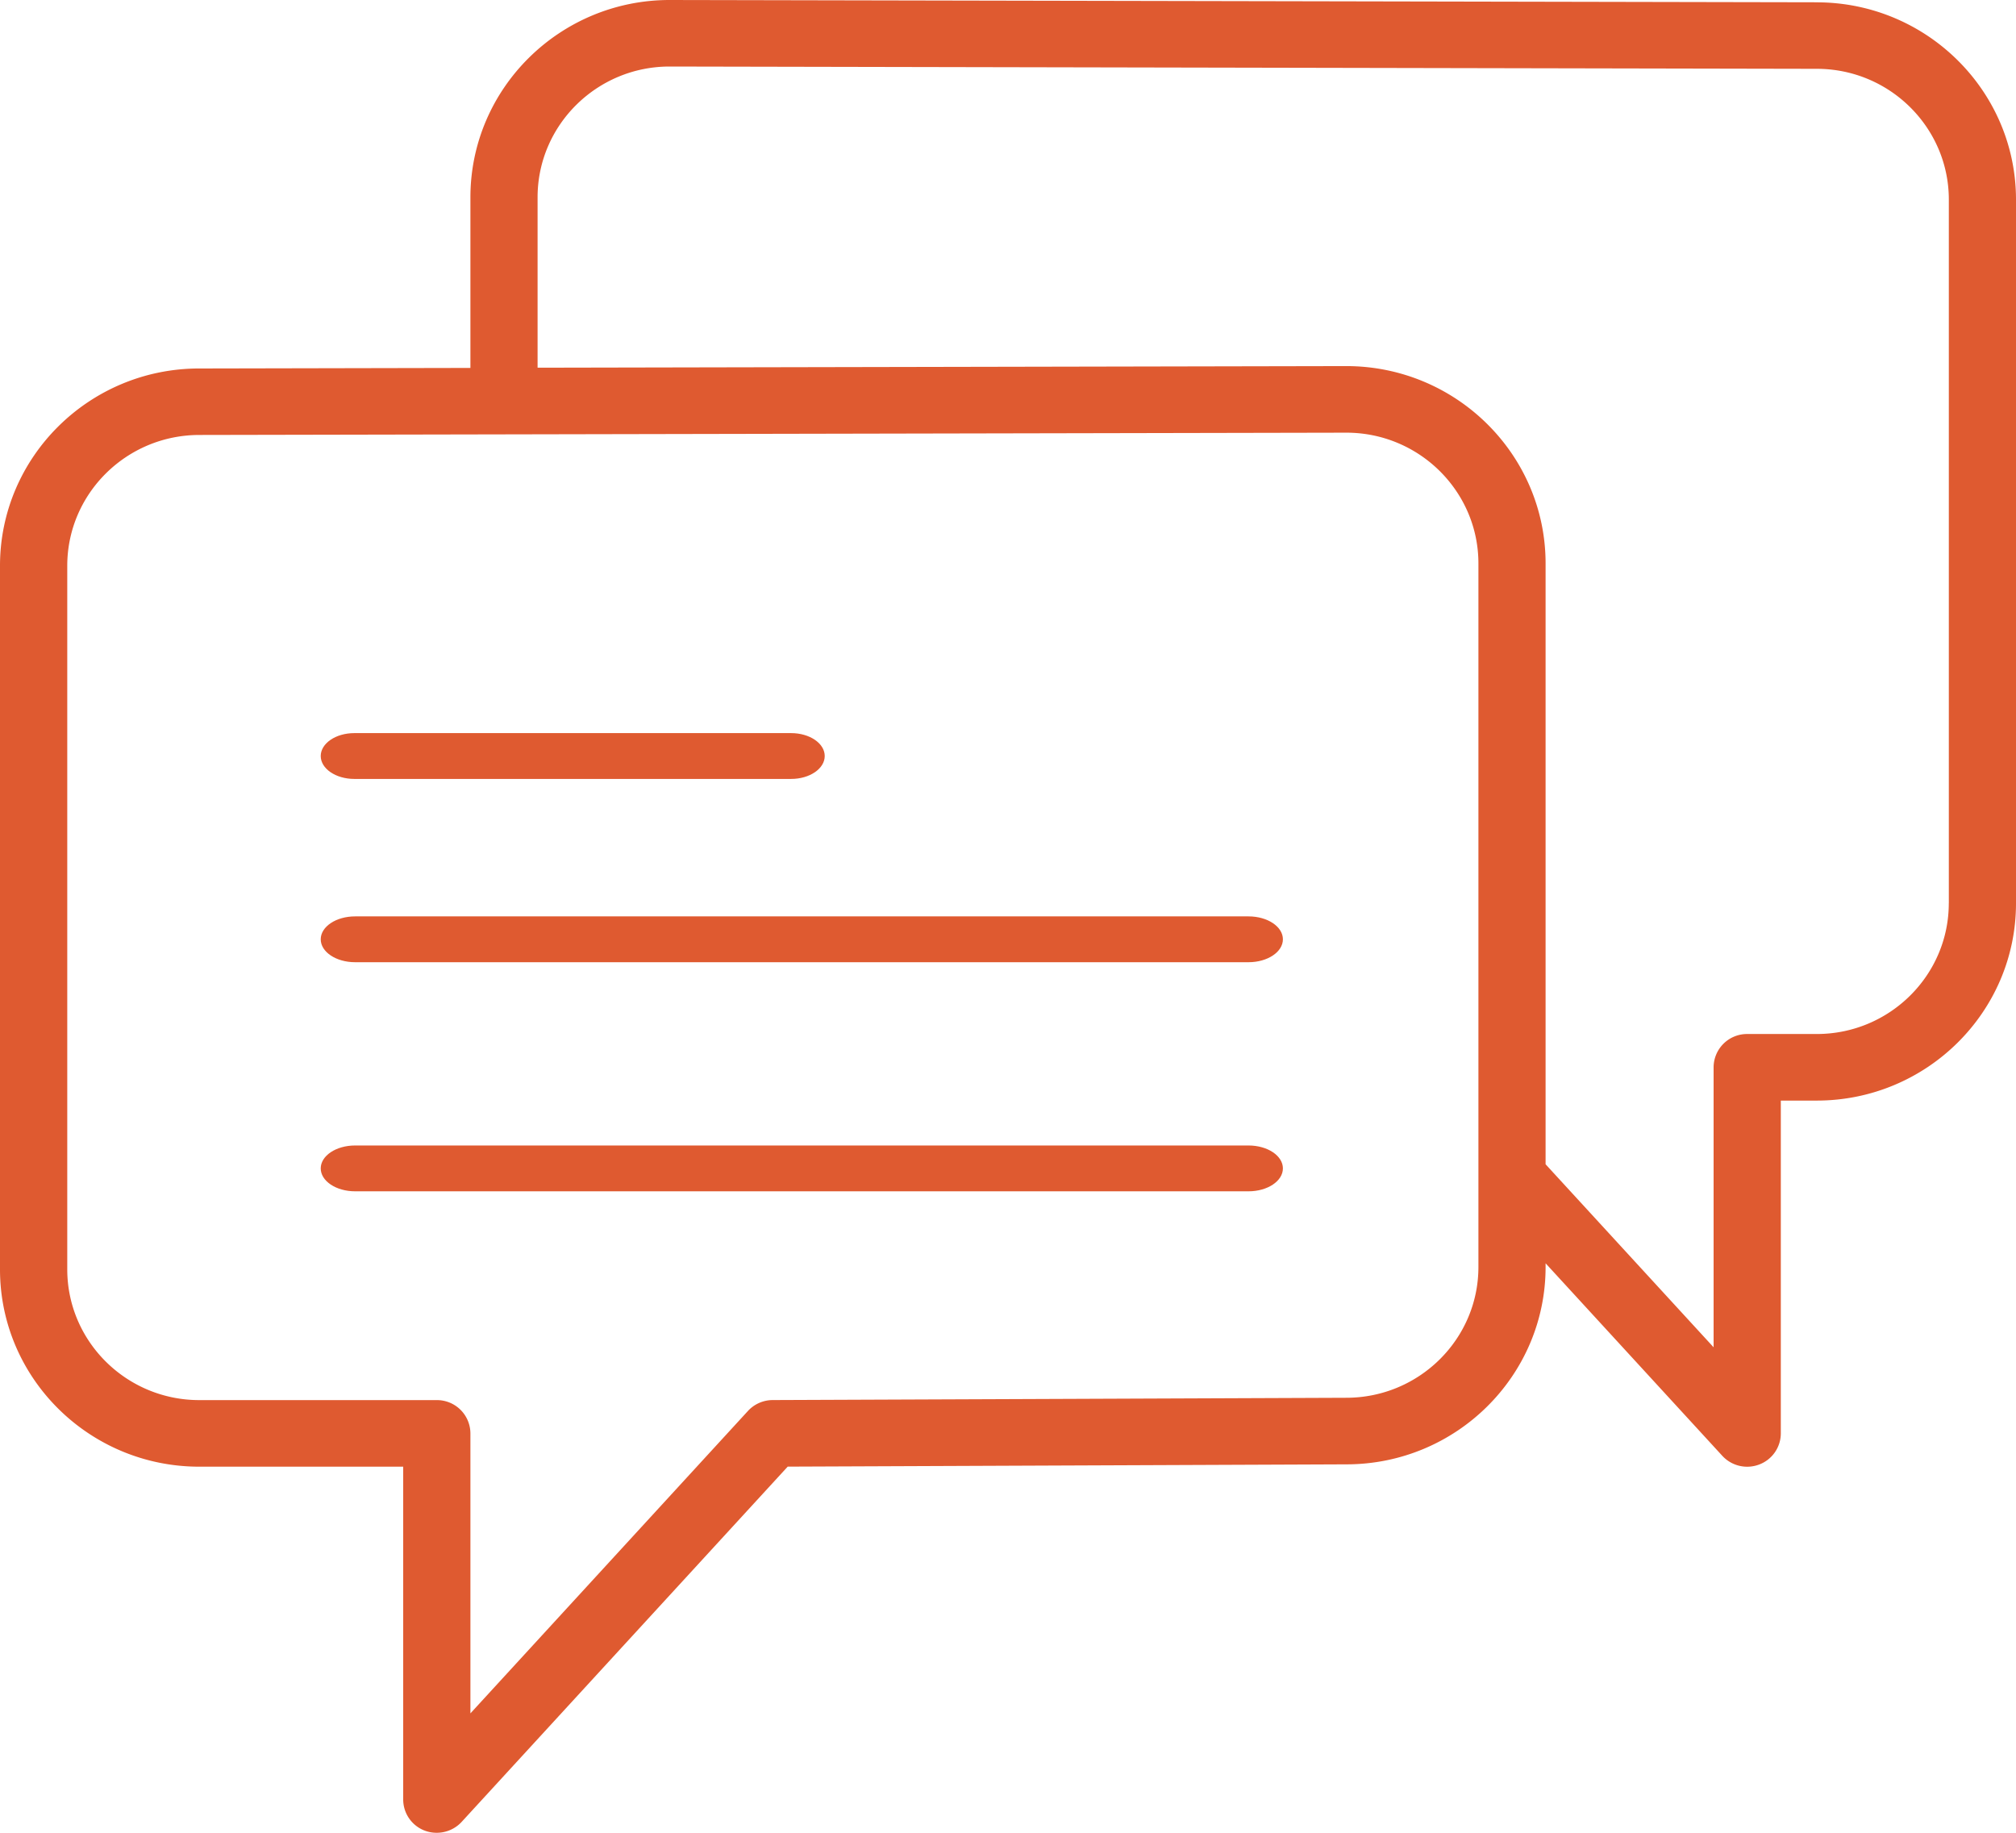 <svg xmlns="http://www.w3.org/2000/svg" width="44" height="40" viewBox="0 0 44 40">
    <g fill="#DF5A30" fill-rule="nonzero">
        <path d="M7.733 17h9.534c.405 0 .733-.224.733-.5s-.328-.5-.733-.5H7.733c-.405 0-.733.224-.733.5s.328.5.733.5zM27.25 20H7.75c-.415 0-.75.224-.75.5s.335.5.75.5h19.5c.415 0 .75-.224.75-.5s-.335-.5-.75-.5zM27.25 25H7.75c-.415 0-.75.224-.75.5s.335.5.75.5h19.5c.415 0 .75-.224.75-.5s-.335-.5-.75-.5z"/>
        <path d="M39.653.05L14.615 0c-2.398 0-4.348 1.932-4.348 4.307V8.03l-5.918.012C1.95 8.041 0 9.973 0 12.348v15.356c0 2.375 1.95 4.306 4.349 4.306H8.8v7.264a.727.727 0 0 0 .733.726.738.738 0 0 0 .543-.238l7.116-7.753 12.193-.05c2.398 0 4.348-1.932 4.348-4.306v-.082l3.858 4.203a.738.738 0 0 0 .806.188.727.727 0 0 0 .47-.677V24.02h.784c2.398 0 4.349-1.932 4.349-4.306V4.358C44 1.984 42.05.052 39.653.051zm-7.386 27.602c0 1.574-1.293 2.854-2.885 2.854l-12.518.05a.737.737 0 0 0-.54.238l-6.057 6.6v-6.11a.73.73 0 0 0-.734-.727H4.35c-1.59 0-2.882-1.28-2.882-2.854V12.348c0-1.574 1.293-2.855 2.883-2.855L11 9.48h.001l18.384-.037c1.589 0 2.882 1.28 2.882 2.854v15.356zm10.266-7.939c0 1.574-1.293 2.854-2.882 2.854h-1.518a.73.73 0 0 0-.733.727v6.11l-3.667-3.994V12.297c0-2.375-1.95-4.307-4.35-4.307l-17.65.035V4.306c0-1.574 1.293-2.854 2.88-2.854l25.038.05h.001c1.59 0 2.882 1.281 2.882 2.855v15.356z"/>
    </g>
</svg>
